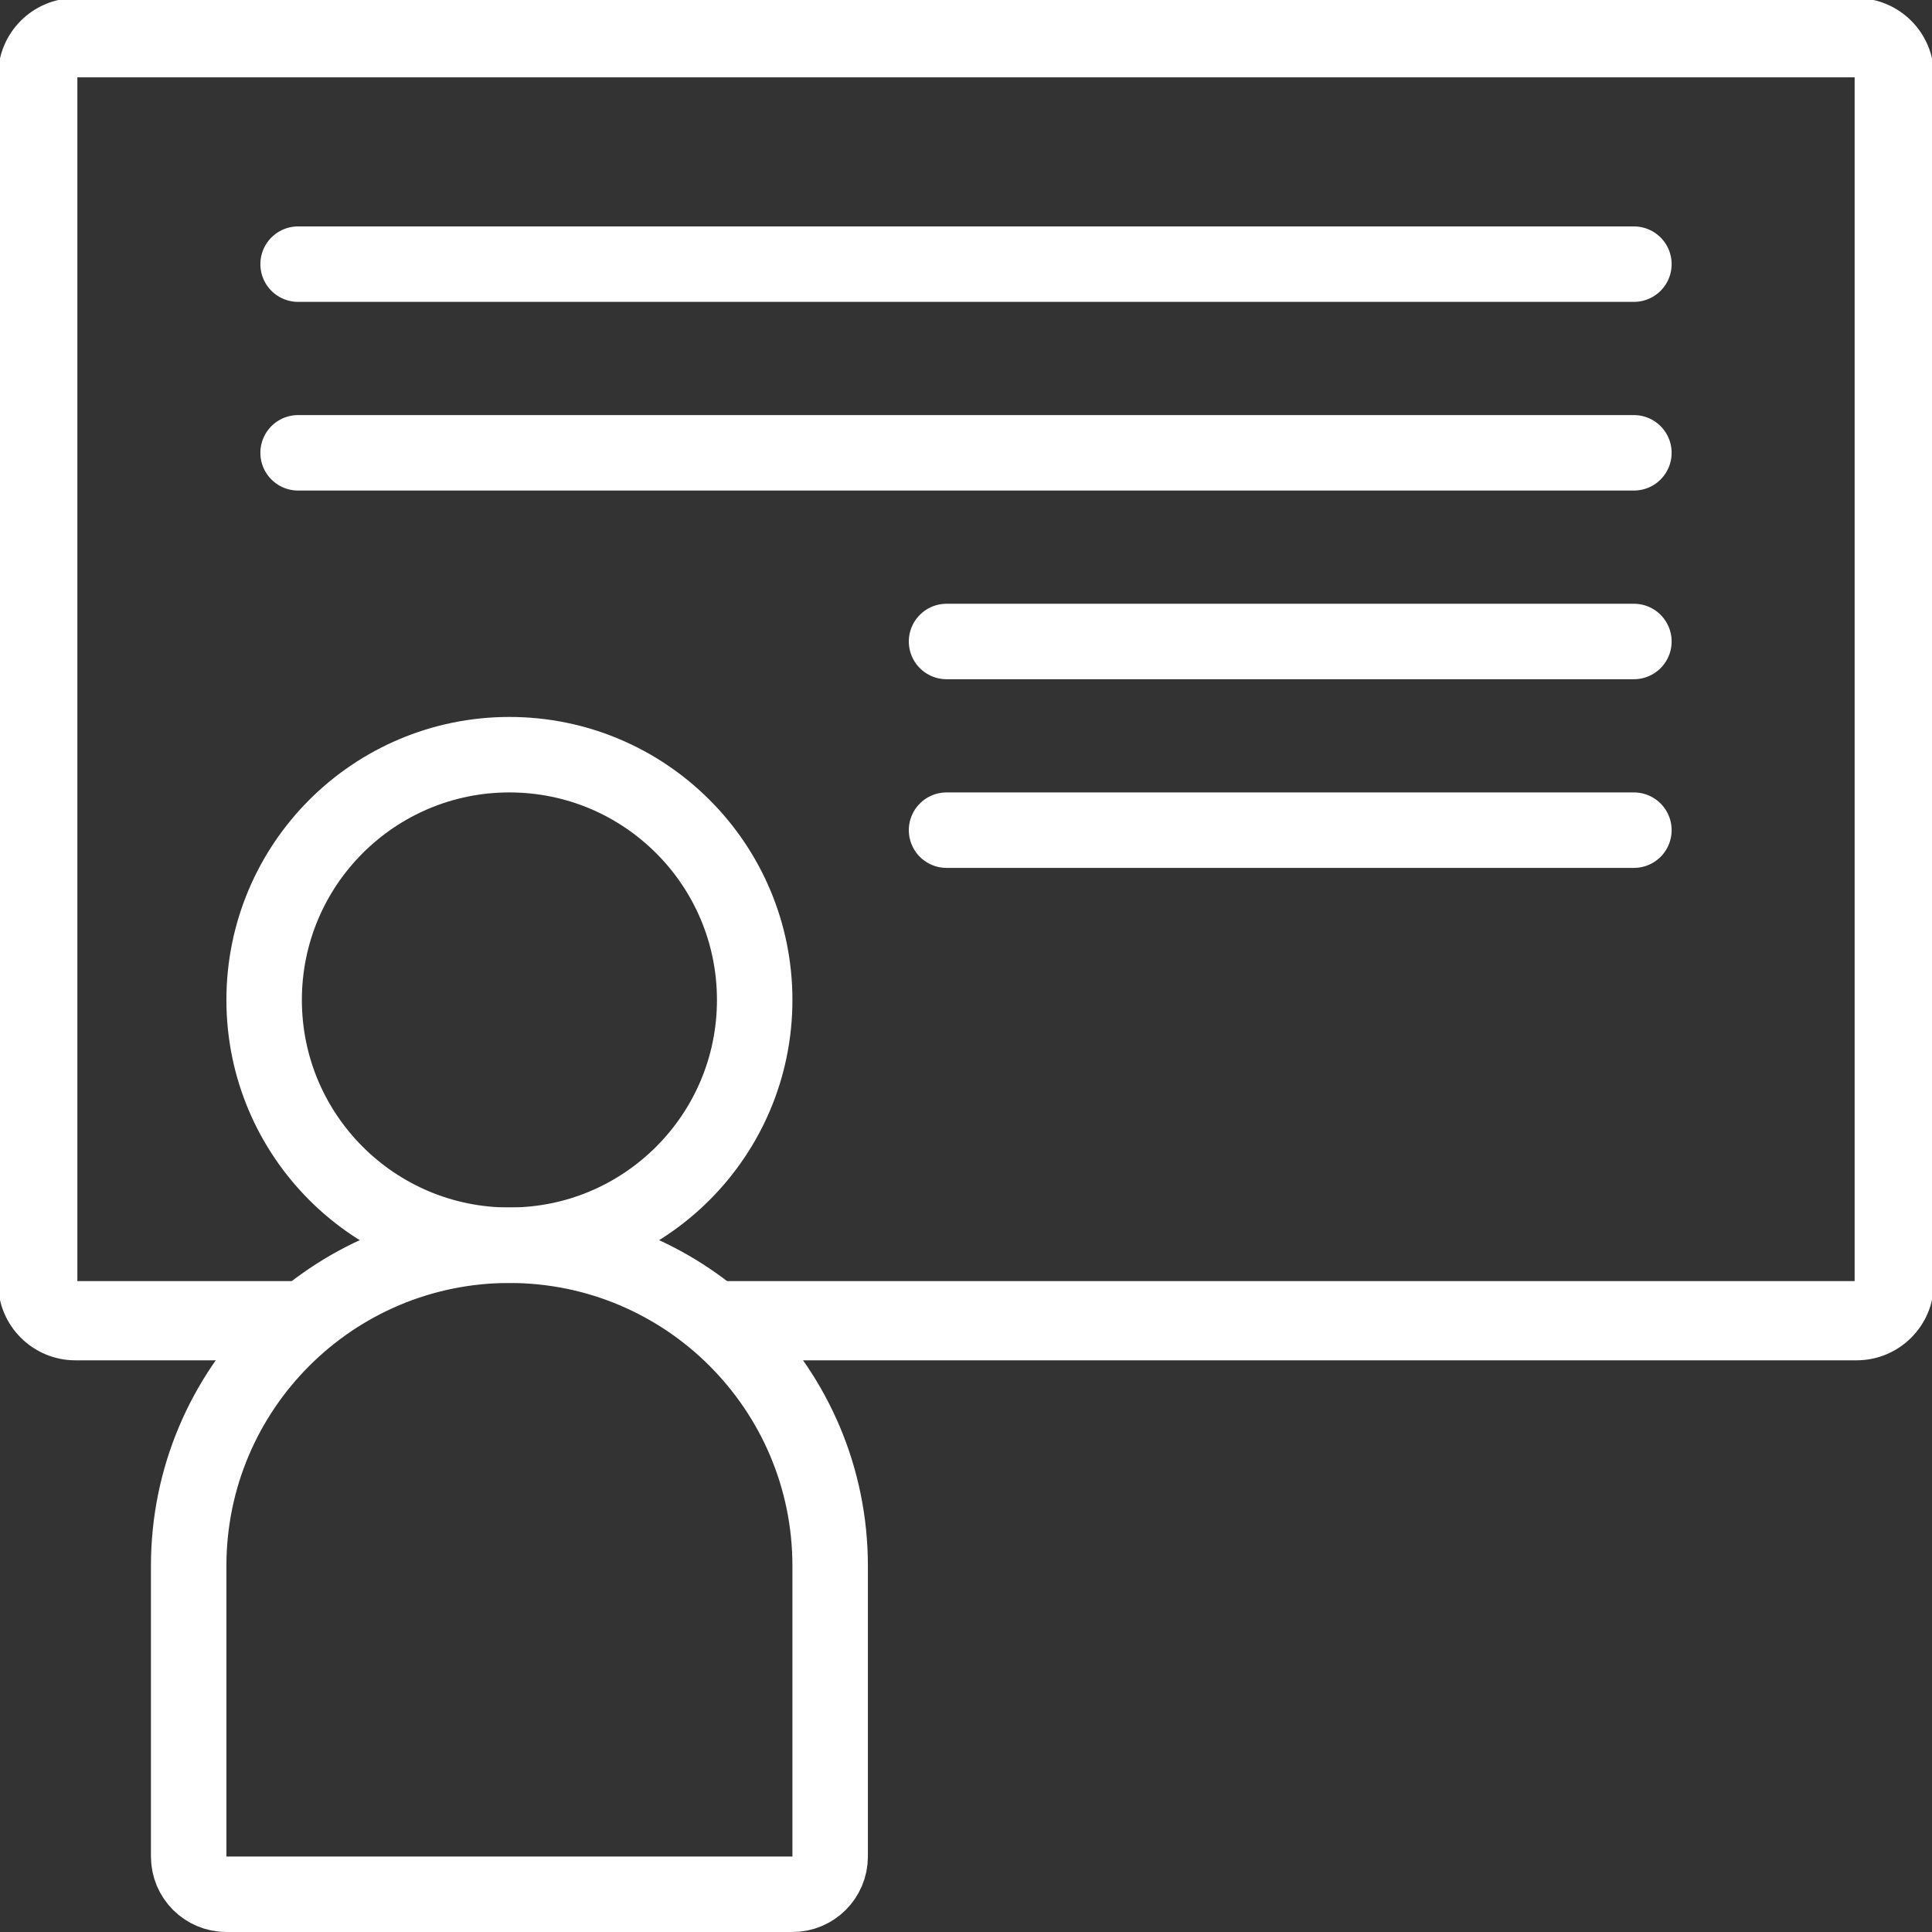 <svg width="512" height="512" viewBox="0 0 512 512" fill="none" xmlns="http://www.w3.org/2000/svg">
<rect x="0" y="0" width="512" height="512" fill="#333333" stroke="none"/>
<g clip-path="url(#clip0_15_3)">
<path d="M20 20H492V340H193.317C200.631 345.695 207.09 352.437 212.469 360H492C503.046 360 512 351.046 512 340V20C512 8.954 503.046 0 492 0H20C8.954 0 0 8.954 0 20V340C0 351.046 8.954 360 20 360H57.531C62.91 352.437 69.369 345.695 76.683 340H20V20Z" fill="white"/>
<path d="M20 20H492V340H193.317C200.631 345.695 207.09 352.437 212.469 360H492C503.046 360 512 351.046 512 340V20C512 8.954 503.046 0 492 0H20C8.954 0 0 8.954 0 20V340C0 351.046 8.954 360 20 360H57.531C62.91 352.437 69.369 345.695 76.683 340H20V20Z" stroke="white"/>
<circle cx="135" cy="265" r="65" stroke="white" stroke-width="20"/>
<path d="M220 415V492C220 497.523 215.523 502 210 502H60C54.477 502 50 497.523 50 492V415C50 368.056 88.056 330 135 330C181.944 330 220 368.056 220 415Z" stroke="white" stroke-width="20"/>
<path d="M79 70L433 70M79 120L433 120M250.845 170L433 170M250.845 220L433 220" stroke="white" stroke-width="20" stroke-linecap="round"/>
</g>
<defs>
<clipPath id="clip0_15_3">
<rect width="512" height="512" fill="white"/>
</clipPath>
</defs>
</svg>
